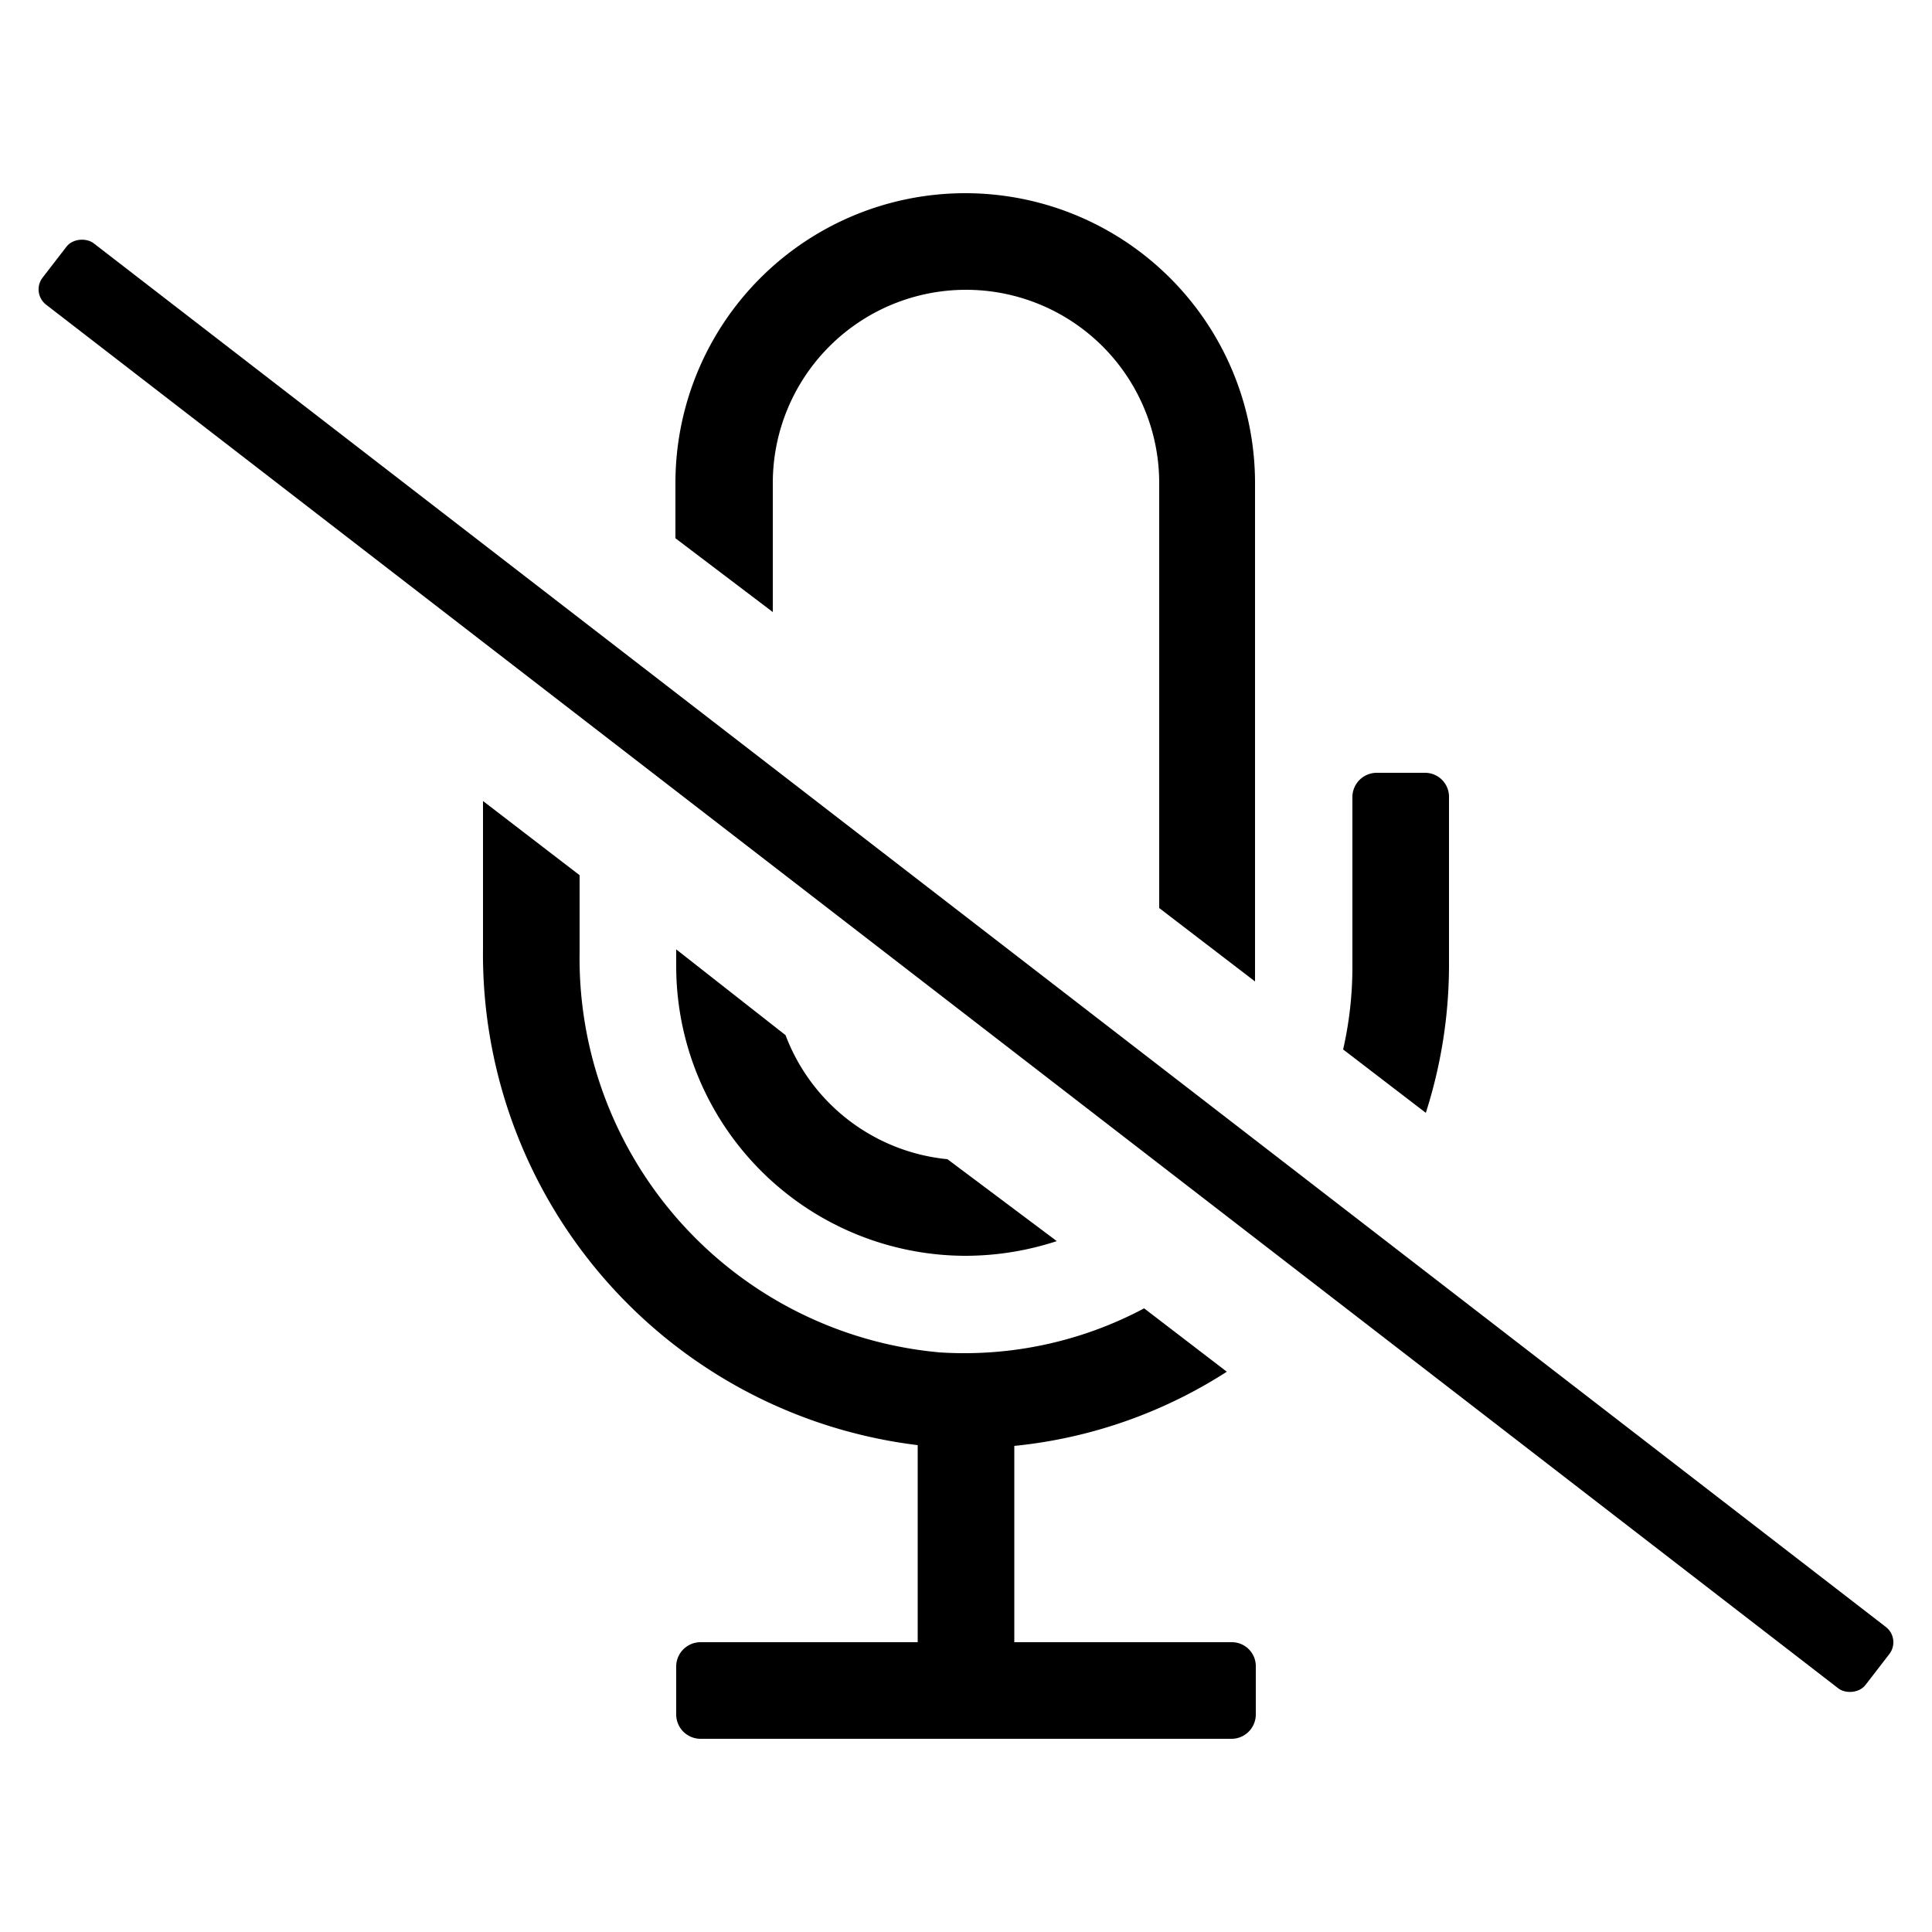<svg id="图层_1" data-name="图层 1" xmlns="http://www.w3.org/2000/svg" viewBox="0 0 50 50"><title>Quick settings</title><path d="M31.75,35.5l-2.14-1.64A9.91,9.91,0,0,1,24.32,35,10.24,10.24,0,0,1,15,24.65v-2l-2.5-1.92v3.83A12.8,12.8,0,0,0,23.75,37.4v5.1H18.13a.63.63,0,0,0-.63.62v1.25a.63.63,0,0,0,.63.63H31.88a.63.63,0,0,0,.62-.63V43.12a.62.62,0,0,0-.62-.62H26.25V37.42A12.45,12.45,0,0,0,31.75,35.5Z"/><path d="M25,32.5a7.61,7.61,0,0,0,2.35-.38L24.52,30a5,5,0,0,1-4.19-3.21L17.5,24.57V25A7.5,7.5,0,0,0,25,32.5Z"/><path d="M37.5,25V20.62a.62.62,0,0,0-.62-.62H35.63a.63.63,0,0,0-.63.62V25a9.6,9.6,0,0,1-.24,2.16L36.9,28.8A12.54,12.54,0,0,0,37.5,25Z"/><path d="M20,12.5a5,5,0,0,1,10,0v11l2.48,1.9c0-.13,0-.27,0-.41V12.5a7.5,7.5,0,0,0-15,0v1.43L20,15.84Z"/><rect x="24" y="-4.8" width="2.01" height="59.6" rx="0.5" transform="translate(-10.07 29.51) rotate(-52.33)"/></svg>